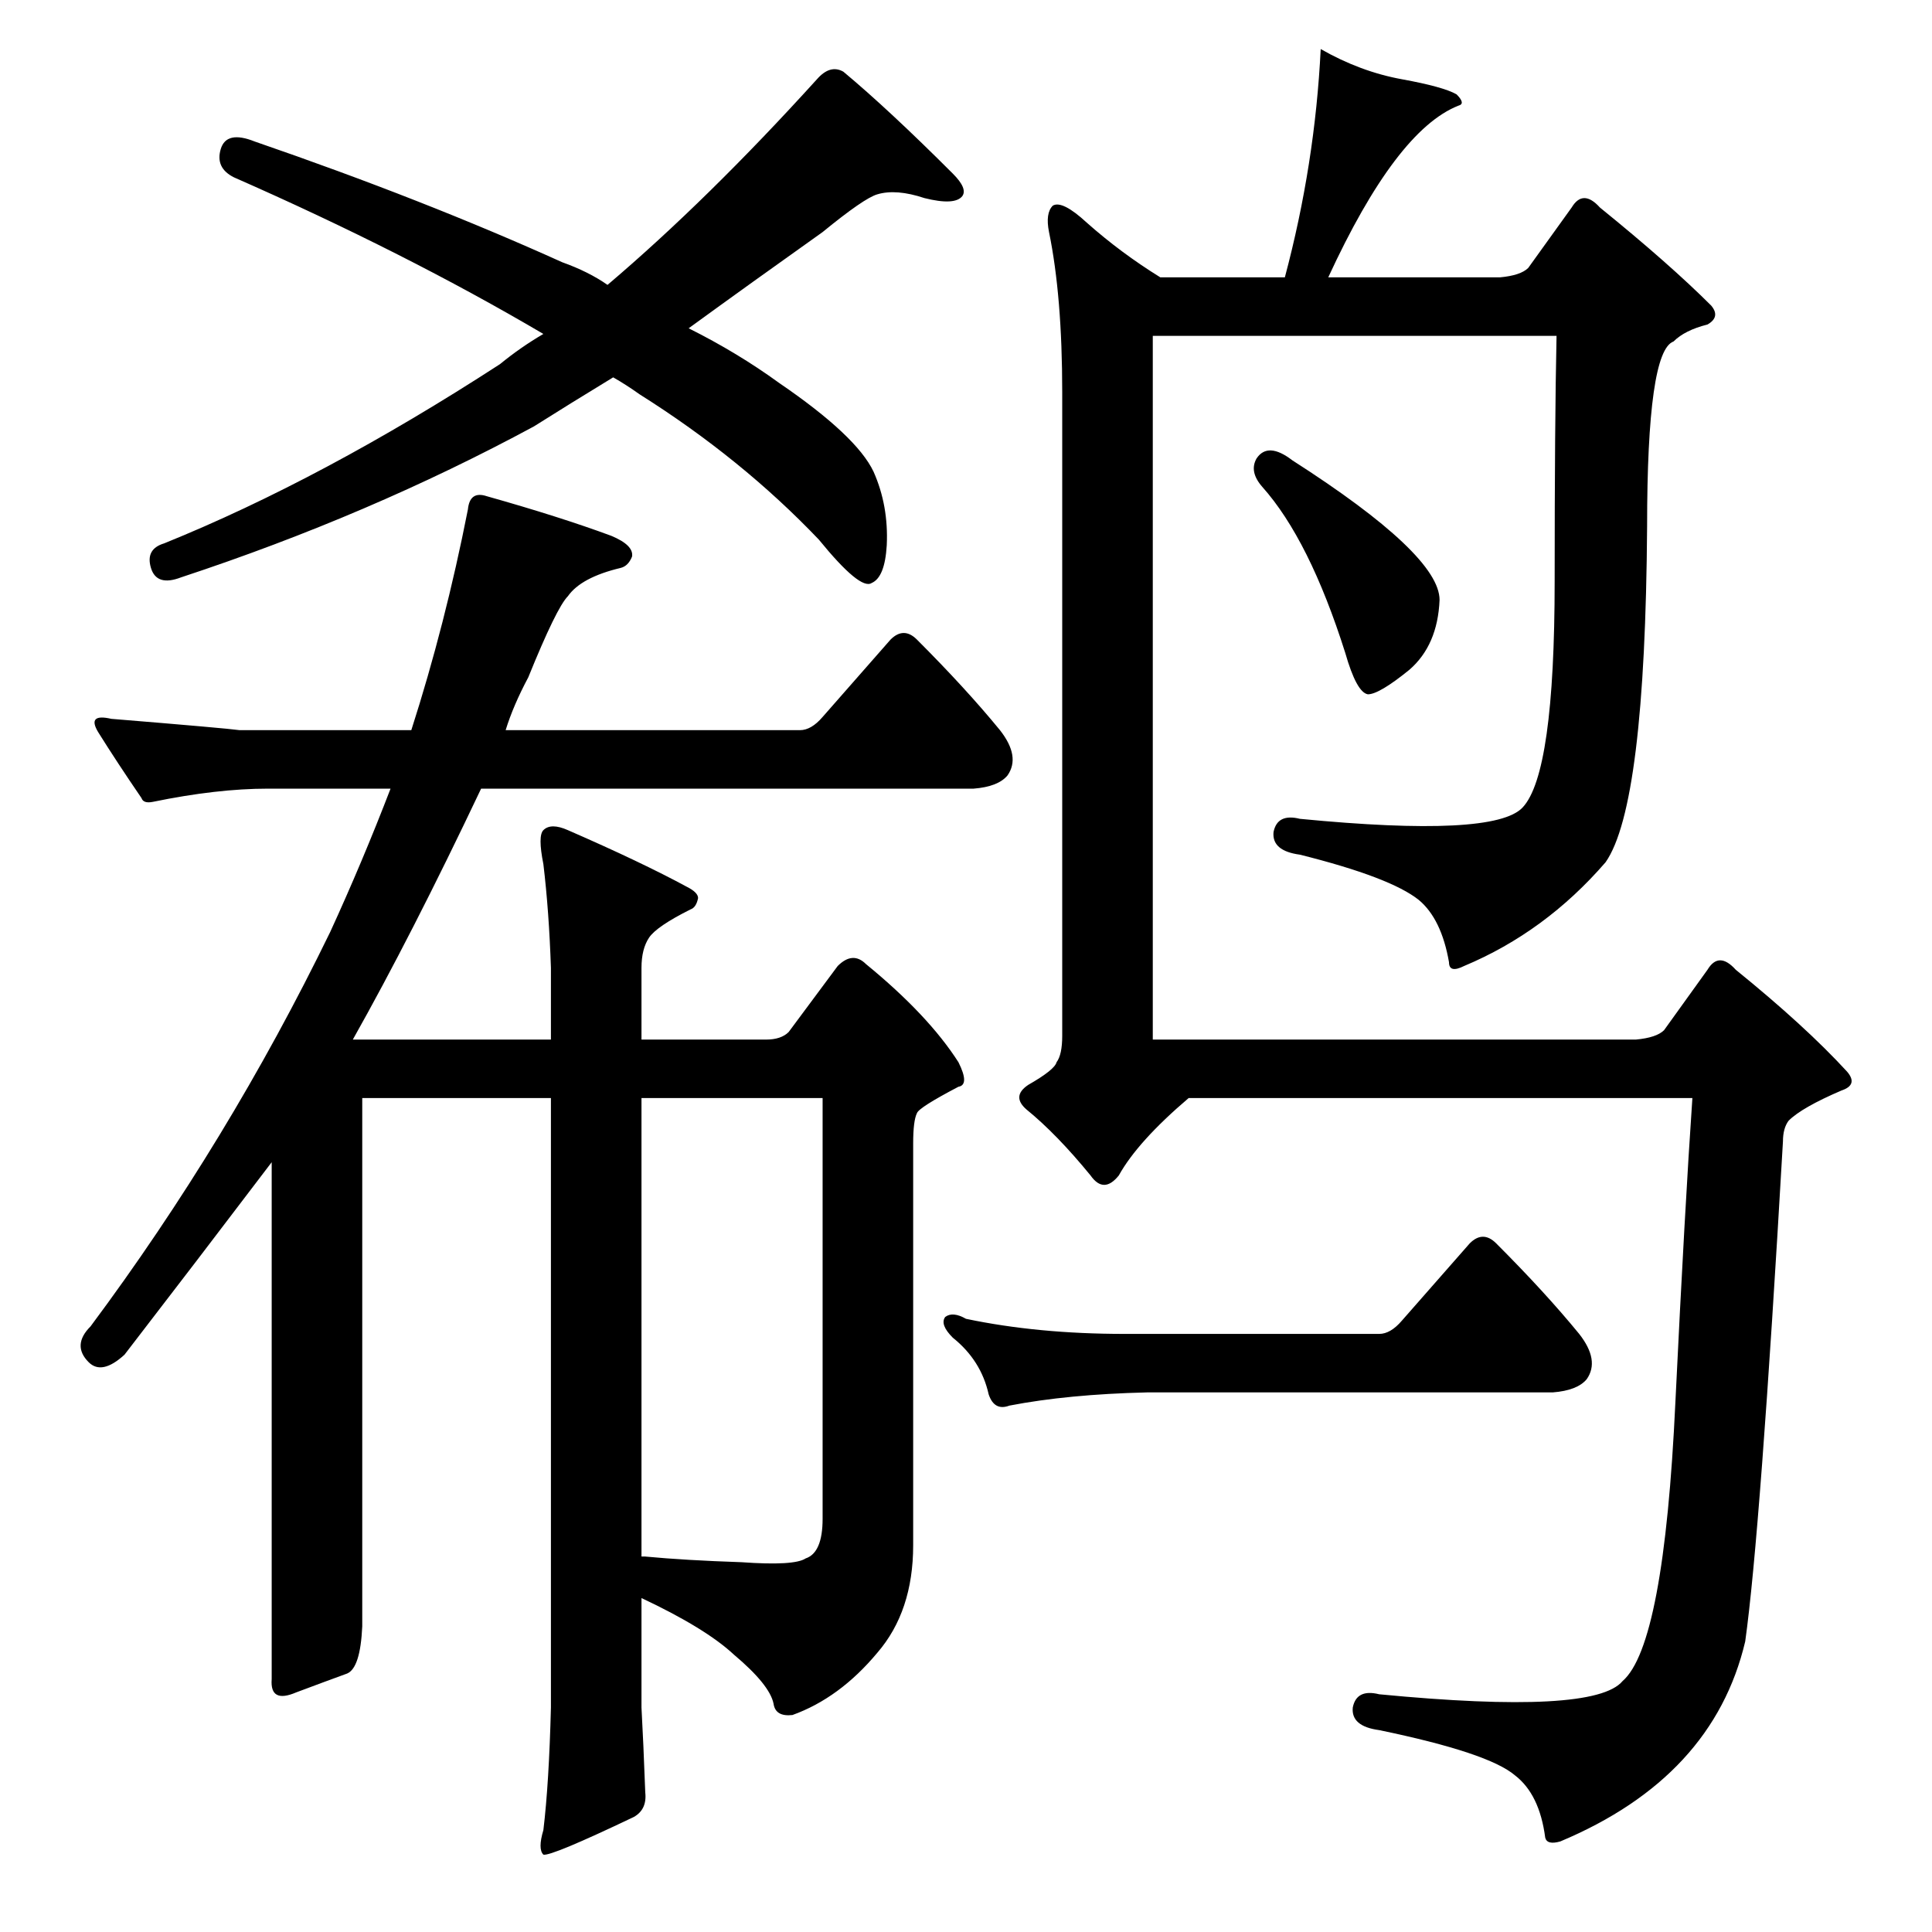 <?xml version="1.0" standalone="no"?>
<!DOCTYPE svg PUBLIC "-//W3C//DTD SVG 1.1//EN" "http://www.w3.org/Graphics/SVG/1.1/DTD/svg11.dtd" >
<svg xmlns="http://www.w3.org/2000/svg" xmlns:xlink="http://www.w3.org/1999/xlink" version="1.1" viewBox="0 -205 1024 1024">
  <g transform="matrix(1 0 0 -1 0 819)">
   <path fill="currentColor"
d="M80 723q-3 10 7 13q84 34 178 95q11 9 23 16q-73 43 -164 83q-10 5 -7 15t18 4q90 -31 163 -64q14 -5 24 -12q53 45 111 109q7 8 14 4q24 -20 58 -54q8 -8 5 -12q-4 -5 -20 -1q-15 5 -25 2q-7 -2 -29 -20q-38 -27 -71 -51q26 -13 48 -29q41 -28 50 -47q8 -18 7 -39
q-1 -17 -8 -20q-6 -4 -28 23q-41 43 -95 77q-7 5 -14 9q-23 -14 -42 -26q-87 -47 -187 -80q-13 -5 -16 5zM184 137q-11 -4 -27 -10q-14 -6 -13 7v274q-41 -54 -78 -102q-12 -11 -19 -4q-9 9 1 19q73 98 127 209q17 37 32 76h-65q-27 0 -61 -7q-5 -1 -6 2q-13 19 -23 35
q-6 10 7 7q61 -5 68 -6h91q18 56 30 117q1 10 10 7q39 -11 66 -21q12 -5 11 -11q-2 -5 -6 -6q-21 -5 -28 -15q-6 -6 -21 -43q-8 -15 -12 -28h156q6 0 12 7l36 41q7 7 14 0q26 -26 44 -48q11 -14 4 -24q-5 -6 -18 -7h-261q-37 -78 -68 -133h105v38q-1 30 -4 55q-3 15 0 18
q4 4 13 0q39 -17 63 -30q6 -3 6 -6q-1 -5 -4 -6q-18 -9 -22 -15t-4 -16v-38h66q8 0 12 4l26 35q8 8 15 1q33 -27 49 -52q6 -12 0 -13q-21 -11 -22 -14q-2 -4 -2 -16v-213q0 -35 -19 -57q-20 -24 -45 -33q-9 -1 -10 6q-2 10 -21 26q-15 14 -49 30v-58q1 -18 2 -45
q1 -9 -6 -13q-44 -21 -48 -20q-3 3 0 13q3 25 4 65v323h-100v-280q-1 -22 -8 -25zM436 442h-96v-243h2q21 -2 51 -3q28 -2 34 2q9 3 9 21v223zM666 781q6 9 19 -1q78 -50 78 -74q-1 -24 -16 -37q-16 -13 -22 -13q-6 1 -12 22q-19 60 -44 88q-7 8 -3 15zM743 324l36 41
q7 7 14 0q26 -26 44 -48q11 -14 4 -24q-5 -6 -18 -7h-215q-42 -1 -73 -7q-8 -3 -11 6q-4 18 -19 30q-7 7 -4 11q4 3 11 -1q38 -8 84 -8h135q6 0 12 7zM776 512q-8 -4 -8 2q-4 23 -16 33q-15 12 -63 24q-15 2 -14 12q2 10 14 7q103 -10 118 6q17 18 17 120q0 84 1 130h-214
v-373h256q11 1 15 5l23 32q6 10 15 0q37 -30 59 -54q6 -7 -3 -10q-21 -9 -28 -16q-3 -4 -3 -11q-12 -208 -20 -265q-17 -72 -98 -106q-7 -2 -8 2q-3 23 -16 33q-14 12 -72 24q-15 2 -14 12q2 10 14 7q114 -11 129 7q22 19 28 148q5 103 9 161h-267q-27 -23 -37 -41
q-8 -10 -15 0q-18 22 -34 35q-8 7 1 13q14 8 15 12q3 4 3 14v341q0 51 -7 85q-2 10 2 14q5 3 18 -9q18 -16 39 -29h66q16 60 19 121q21 -12 43 -16t29 -8q5 -5 1 -6q-33 -13 -69 -91h91q11 1 15 5l23 32q6 10 15 0q37 -30 59 -52q5 -6 -2 -10q-12 -3 -18 -9q-14 -5 -14 -98
q-1 -148 -22 -178q-32 -37 -75 -55z" />
  </g>

</svg>
